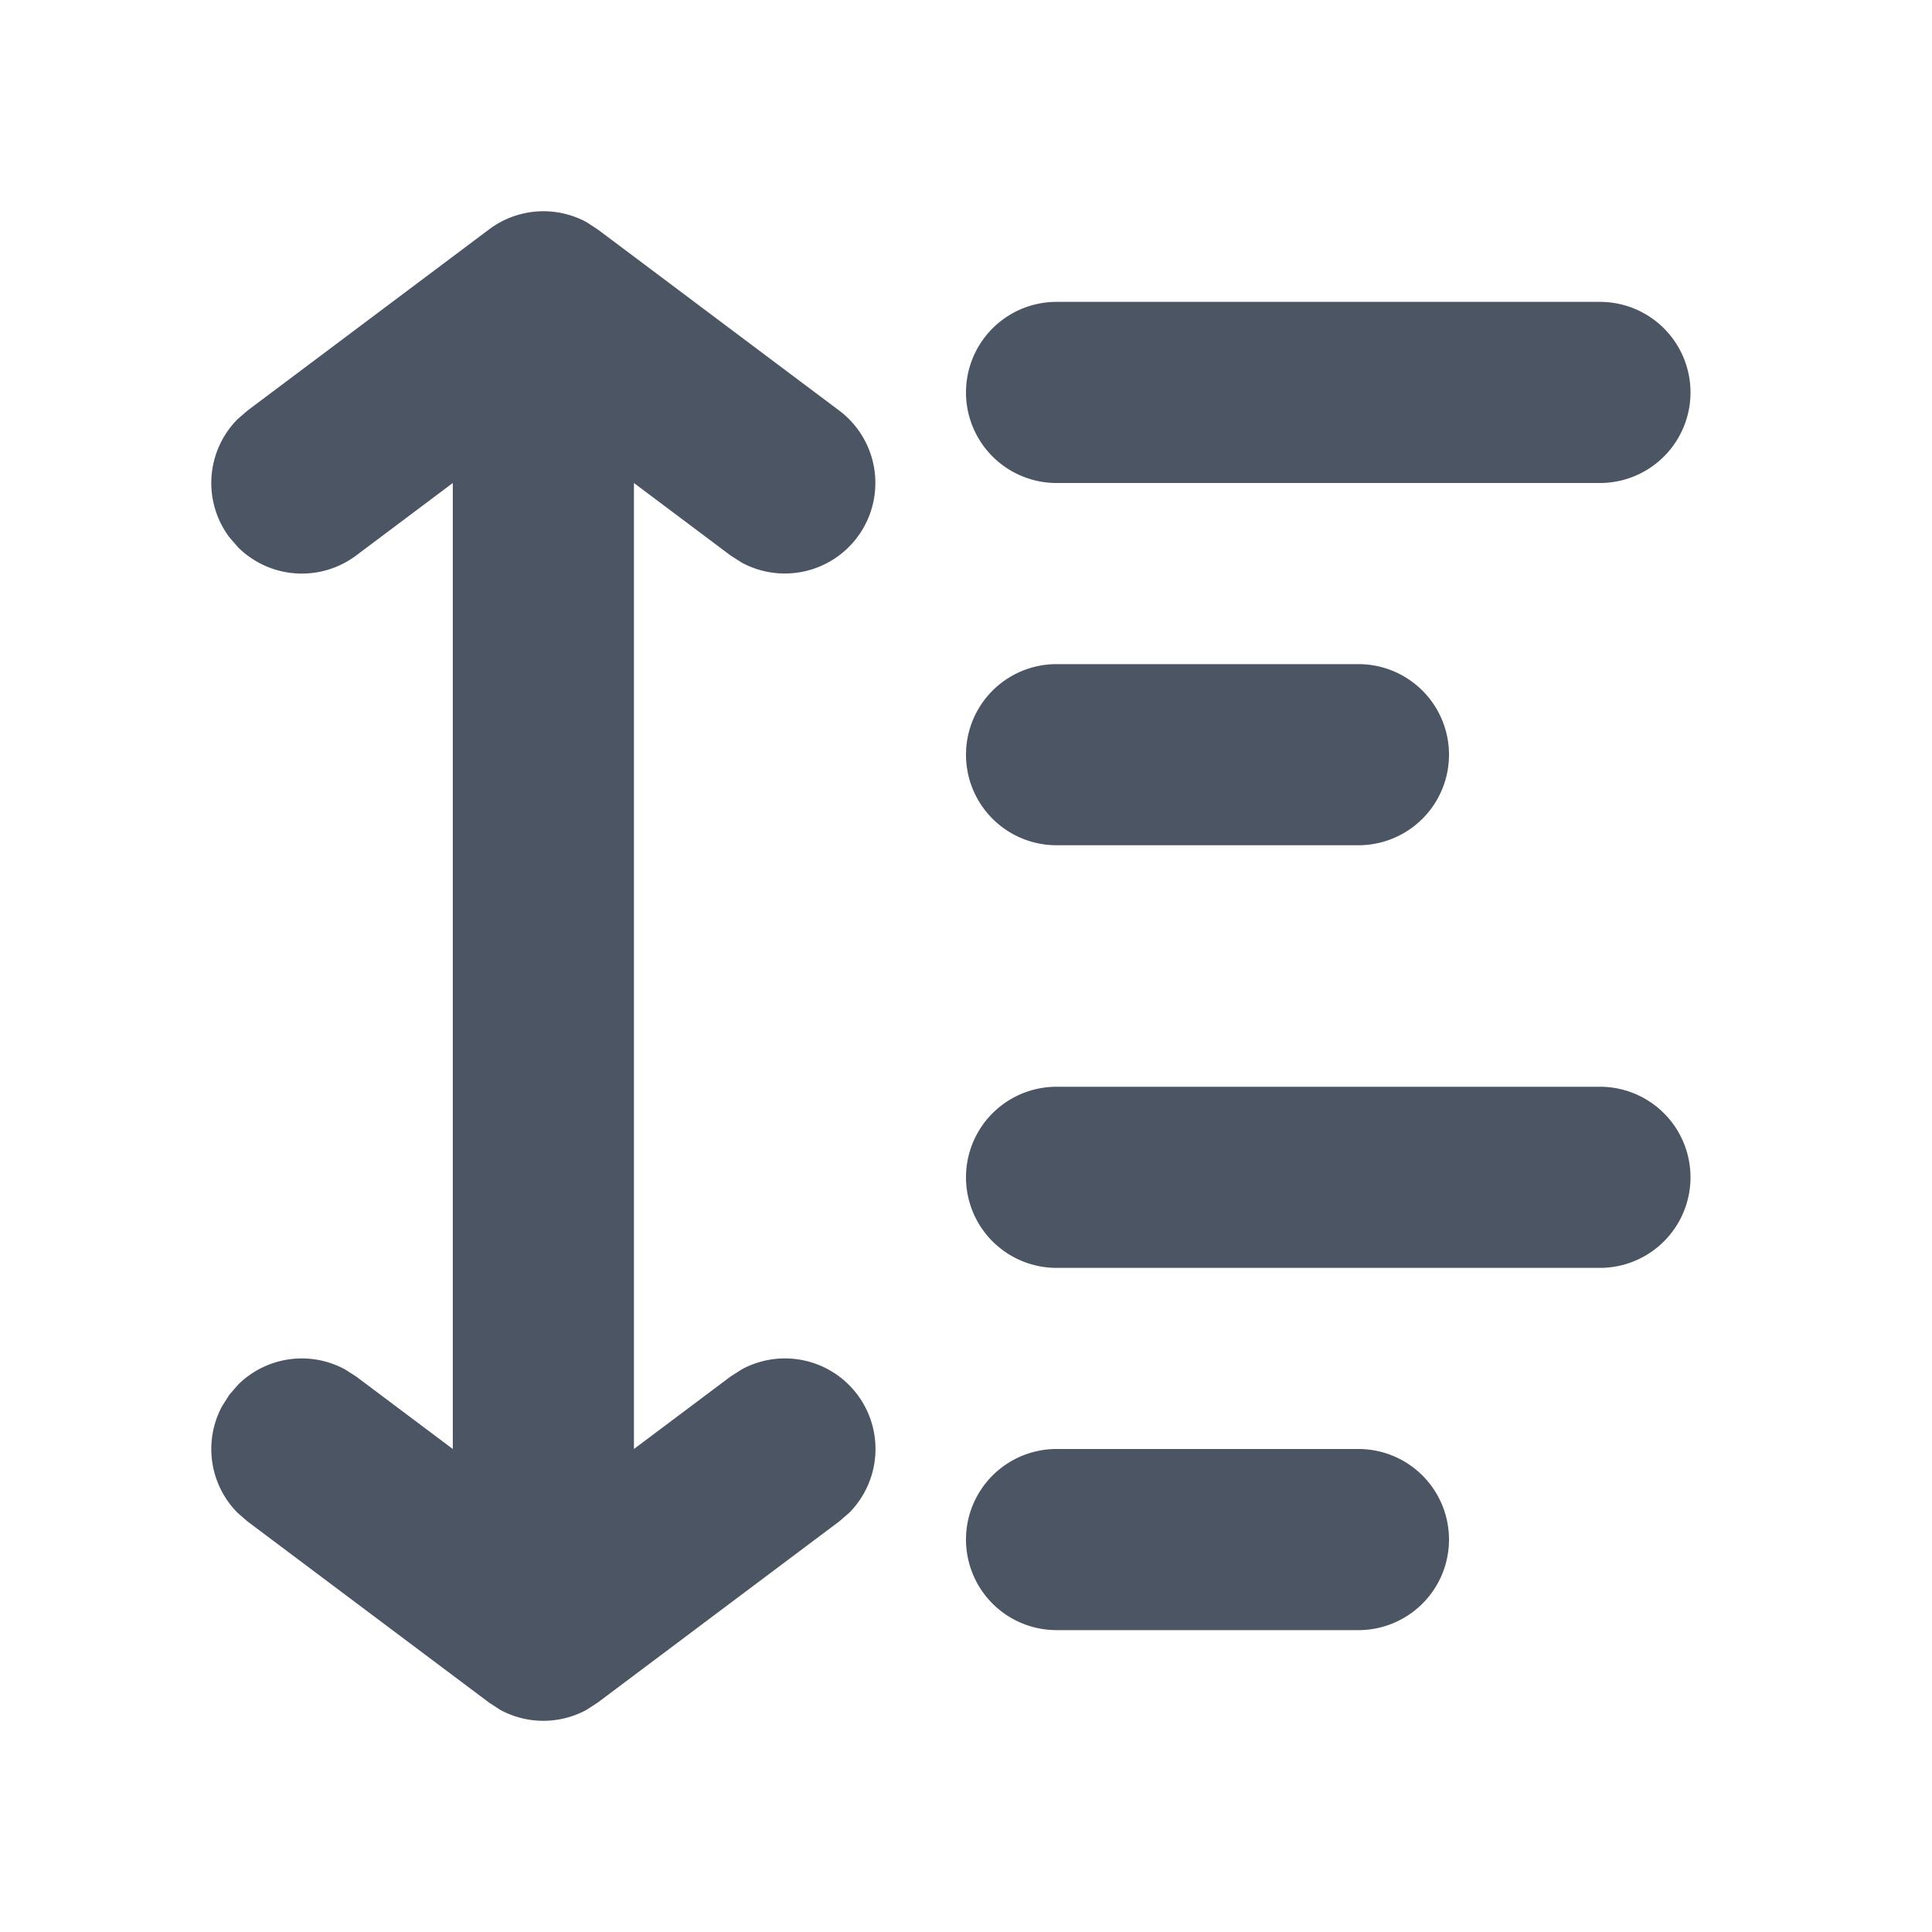 <svg xmlns="http://www.w3.org/2000/svg" width="16" height="16" viewBox="0 0 16 16"><title>16px / 编辑器 / line-height</title><g fill="none" fill-rule="evenodd"><path d="M0 0h16v16H0z"/><path fill="#4B5563" d="M4.858 1.84l.092.06 2 1.5a.75.75 0 0 1-.806 1.26L6.05 4.6l-.8-.6v8l.8-.6.094-.06a.75.75 0 0 1 .89 1.187l-.084.073-2 1.5-.092.06a.75.75 0 0 1-.716 0l-.092-.06-2-1.5-.084-.073a.75.75 0 0 1-.126-.883l.06-.094.073-.084a.75.75 0 0 1 .883-.126l.094.06.8.6V4l-.8.6a.75.75 0 0 1-.977-.066L1.9 4.45a.75.75 0 0 1 .066-.977L2.05 3.4l2-1.5a.75.75 0 0 1 .808-.06zM11.25 12a.75.75 0 1 1 0 1.5h-2.5a.75.75 0 1 1 0-1.5h2.5zm2-3a.75.75 0 1 1 0 1.5h-4.5a.75.75 0 1 1 0-1.5h4.5zm-2-3.5a.75.75 0 1 1 0 1.5h-2.5a.75.75 0 0 1 0-1.5h2.5zm2-3a.75.75 0 1 1 0 1.5h-4.5a.75.75 0 0 1 0-1.5h4.5z"/></g></svg>